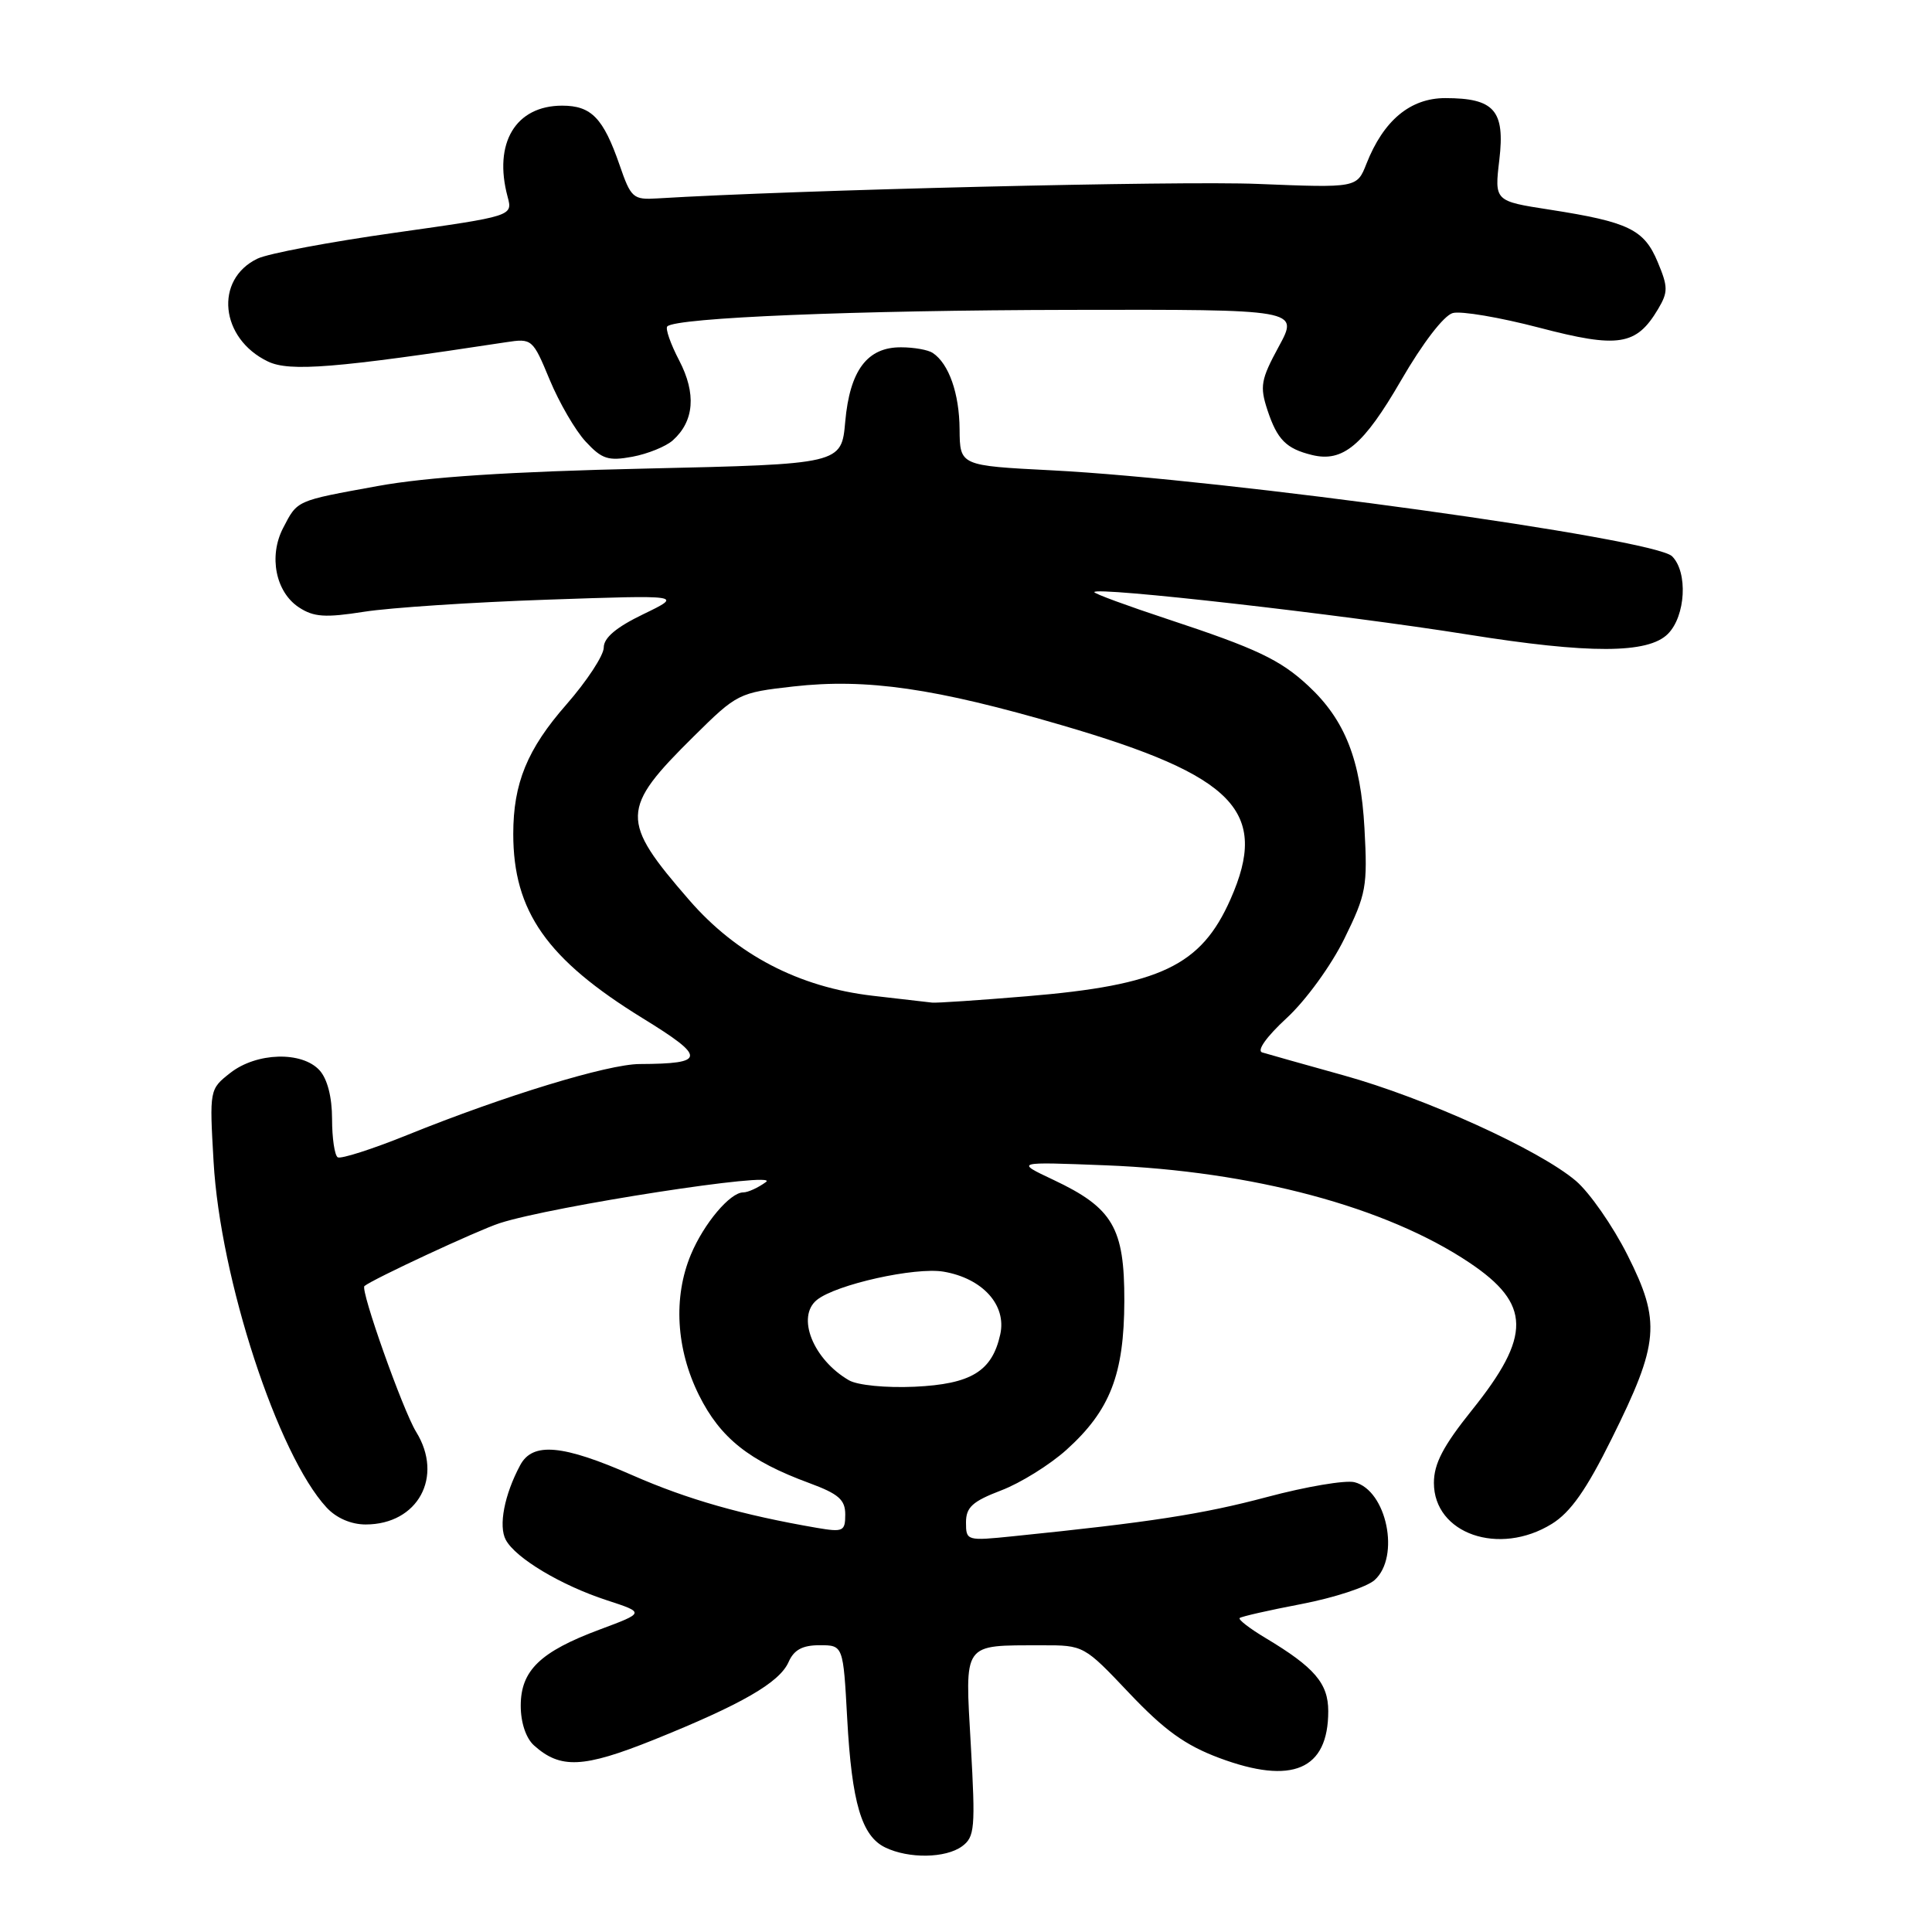 <?xml version="1.0" encoding="UTF-8" standalone="no"?>
<!DOCTYPE svg PUBLIC "-//W3C//DTD SVG 1.1//EN" "http://www.w3.org/Graphics/SVG/1.1/DTD/svg11.dtd" >
<svg xmlns="http://www.w3.org/2000/svg" xmlns:xlink="http://www.w3.org/1999/xlink" version="1.1" viewBox="0 0 256 256">
 <g >
 <path fill="currentColor"
d=" M 127.47 244.65 C 129.16 243.41 129.26 242.27 128.64 231.27 C 127.86 217.45 127.43 218.04 138.06 218.01 C 143.60 218.00 143.64 218.02 149.65 224.37 C 154.29 229.26 157.04 231.25 161.56 232.94 C 171.23 236.55 176.00 234.51 176.00 226.74 C 176.00 223.05 174.18 220.93 167.70 217.05 C 165.61 215.80 164.06 214.61 164.26 214.40 C 164.46 214.20 168.16 213.36 172.46 212.54 C 176.77 211.71 181.13 210.29 182.15 209.36 C 185.56 206.28 183.75 197.48 179.48 196.40 C 178.28 196.10 173.07 196.98 167.90 198.36 C 159.35 200.64 152.41 201.71 134.25 203.56 C 128.10 204.19 128.00 204.16 128.00 201.73 C 128.00 199.72 128.86 198.94 132.65 197.49 C 135.21 196.52 139.11 194.09 141.31 192.11 C 147.10 186.89 148.95 182.12 148.98 172.38 C 149.00 162.69 147.47 160.06 139.57 156.33 C 134.50 153.94 134.50 153.94 146.50 154.41 C 165.95 155.17 183.69 159.92 194.72 167.32 C 202.88 172.79 202.95 177.00 195.03 186.86 C 191.23 191.60 190.00 193.95 190.00 196.49 C 190.00 203.24 198.64 206.24 205.63 201.92 C 208.10 200.39 210.20 197.42 213.56 190.63 C 219.86 177.95 220.10 175.14 215.66 166.32 C 213.71 162.44 210.62 158.01 208.81 156.47 C 203.94 152.34 188.85 145.49 178.00 142.48 C 172.78 141.03 167.93 139.66 167.24 139.45 C 166.50 139.22 167.83 137.35 170.49 134.90 C 173.02 132.57 176.38 127.95 178.13 124.39 C 181.04 118.47 181.22 117.48 180.80 109.77 C 180.30 100.67 178.22 95.39 173.34 90.86 C 169.62 87.41 166.50 85.93 154.75 82.05 C 149.39 80.28 145.00 78.67 145.00 78.46 C 145.00 77.69 177.84 81.42 194.50 84.08 C 210.59 86.65 218.37 86.63 221.00 84.00 C 223.36 81.64 223.68 75.82 221.56 73.71 C 219.21 71.36 162.46 63.50 139.34 62.32 C 127.19 61.70 127.19 61.70 127.15 56.89 C 127.12 52.14 125.73 48.19 123.60 46.77 C 123.00 46.36 121.11 46.02 119.40 46.02 C 114.92 45.99 112.61 49.07 112.00 55.85 C 111.50 61.50 111.50 61.50 85.50 62.09 C 67.55 62.49 56.58 63.21 50.06 64.40 C 39.13 66.39 39.44 66.25 37.50 69.99 C 35.58 73.72 36.53 78.46 39.61 80.48 C 41.57 81.77 43.09 81.87 48.25 81.06 C 51.69 80.52 62.60 79.80 72.50 79.46 C 90.50 78.84 90.50 78.84 85.25 81.38 C 81.66 83.11 80.00 84.51 80.00 85.80 C 80.00 86.84 77.77 90.24 75.05 93.35 C 69.86 99.27 68.01 103.79 68.01 110.50 C 68.01 120.77 72.47 127.11 85.17 134.93 C 93.61 140.12 93.56 140.95 84.76 140.99 C 80.57 141.00 66.81 145.20 54.00 150.38 C 49.33 152.27 45.16 153.60 44.75 153.35 C 44.34 153.09 44.00 150.81 44.00 148.27 C 44.00 145.38 43.38 142.97 42.35 141.83 C 40.02 139.26 33.99 139.44 30.51 142.17 C 27.76 144.33 27.75 144.38 28.30 153.92 C 29.18 169.45 36.80 192.76 43.27 199.75 C 44.56 201.15 46.52 202.00 48.45 202.00 C 55.37 202.00 58.82 195.68 55.14 189.73 C 53.39 186.89 47.71 170.89 48.29 170.41 C 49.37 169.50 63.33 163.01 66.20 162.08 C 73.16 159.82 103.55 155.13 101.50 156.62 C 100.46 157.38 99.11 158.00 98.48 158.00 C 96.74 158.00 93.27 162.12 91.55 166.23 C 89.18 171.90 89.58 178.76 92.62 184.87 C 95.45 190.55 99.26 193.58 107.25 196.52 C 111.12 197.95 112.00 198.72 112.00 200.68 C 112.00 202.91 111.72 203.04 108.25 202.45 C 98.37 200.75 91.09 198.68 83.83 195.49 C 74.56 191.41 70.58 191.05 68.93 194.14 C 66.83 198.05 66.03 202.20 67.02 204.04 C 68.32 206.46 74.35 210.07 80.43 212.05 C 85.45 213.69 85.45 213.69 79.47 215.92 C 71.58 218.86 69.00 221.35 69.00 226.02 C 69.00 228.25 69.69 230.31 70.75 231.27 C 74.25 234.42 77.28 234.28 86.58 230.55 C 98.28 225.84 103.28 222.96 104.49 220.23 C 105.20 218.61 106.33 218.00 108.60 218.00 C 111.73 218.00 111.73 218.00 112.26 227.75 C 112.87 238.89 114.17 243.29 117.30 244.80 C 120.42 246.31 125.30 246.23 127.47 244.65 Z  M 89.16 58.34 C 91.99 55.80 92.28 52.15 90.00 47.77 C 88.85 45.57 88.14 43.53 88.42 43.25 C 89.58 42.09 113.39 41.11 141.81 41.06 C 172.12 41.00 172.12 41.00 169.45 45.91 C 167.07 50.29 166.91 51.19 167.94 54.33 C 169.24 58.26 170.42 59.45 173.85 60.29 C 177.94 61.29 180.66 59.02 185.65 50.40 C 188.51 45.46 191.32 41.80 192.50 41.48 C 193.60 41.18 198.76 42.06 203.96 43.42 C 214.45 46.17 216.82 45.80 219.70 40.96 C 221.04 38.70 221.04 38.03 219.65 34.71 C 217.85 30.40 215.80 29.41 205.34 27.78 C 198.02 26.65 198.02 26.65 198.67 21.17 C 199.44 14.63 198.00 13.00 191.50 13.00 C 186.87 13.00 183.32 15.96 181.06 21.70 C 179.80 24.90 179.80 24.90 166.65 24.37 C 156.28 23.94 105.45 25.17 87.10 26.29 C 83.89 26.49 83.60 26.23 82.10 21.87 C 79.94 15.64 78.36 14.00 74.49 14.00 C 68.32 14.00 65.35 18.96 67.26 26.07 C 67.95 28.63 67.95 28.63 52.32 30.84 C 43.72 32.05 35.53 33.59 34.12 34.27 C 28.37 37.03 29.16 44.86 35.50 47.90 C 38.37 49.28 44.47 48.79 67.03 45.35 C 70.50 44.82 70.59 44.90 72.84 50.33 C 74.10 53.36 76.24 57.05 77.61 58.52 C 79.76 60.84 80.60 61.11 83.80 60.52 C 85.83 60.14 88.25 59.16 89.16 58.34 Z  M 112.50 182.90 C 107.74 180.14 105.48 174.47 108.25 172.24 C 110.81 170.19 121.25 167.87 125.02 168.50 C 130.19 169.38 133.40 172.92 132.54 176.81 C 131.46 181.71 128.69 183.40 121.18 183.75 C 117.37 183.92 113.64 183.55 112.50 182.90 Z  M 115.61 131.94 C 105.84 130.80 97.61 126.51 91.33 119.27 C 82.14 108.69 82.18 107.21 91.94 97.56 C 97.67 91.89 97.89 91.78 105.13 90.96 C 114.83 89.87 123.91 91.18 140.78 96.12 C 163.63 102.80 168.20 107.52 163.05 119.15 C 159.15 127.98 153.76 130.54 136.05 132.01 C 129.70 132.54 124.05 132.92 123.50 132.85 C 122.95 132.79 119.40 132.38 115.61 131.94 Z "/>
</g>
</svg>